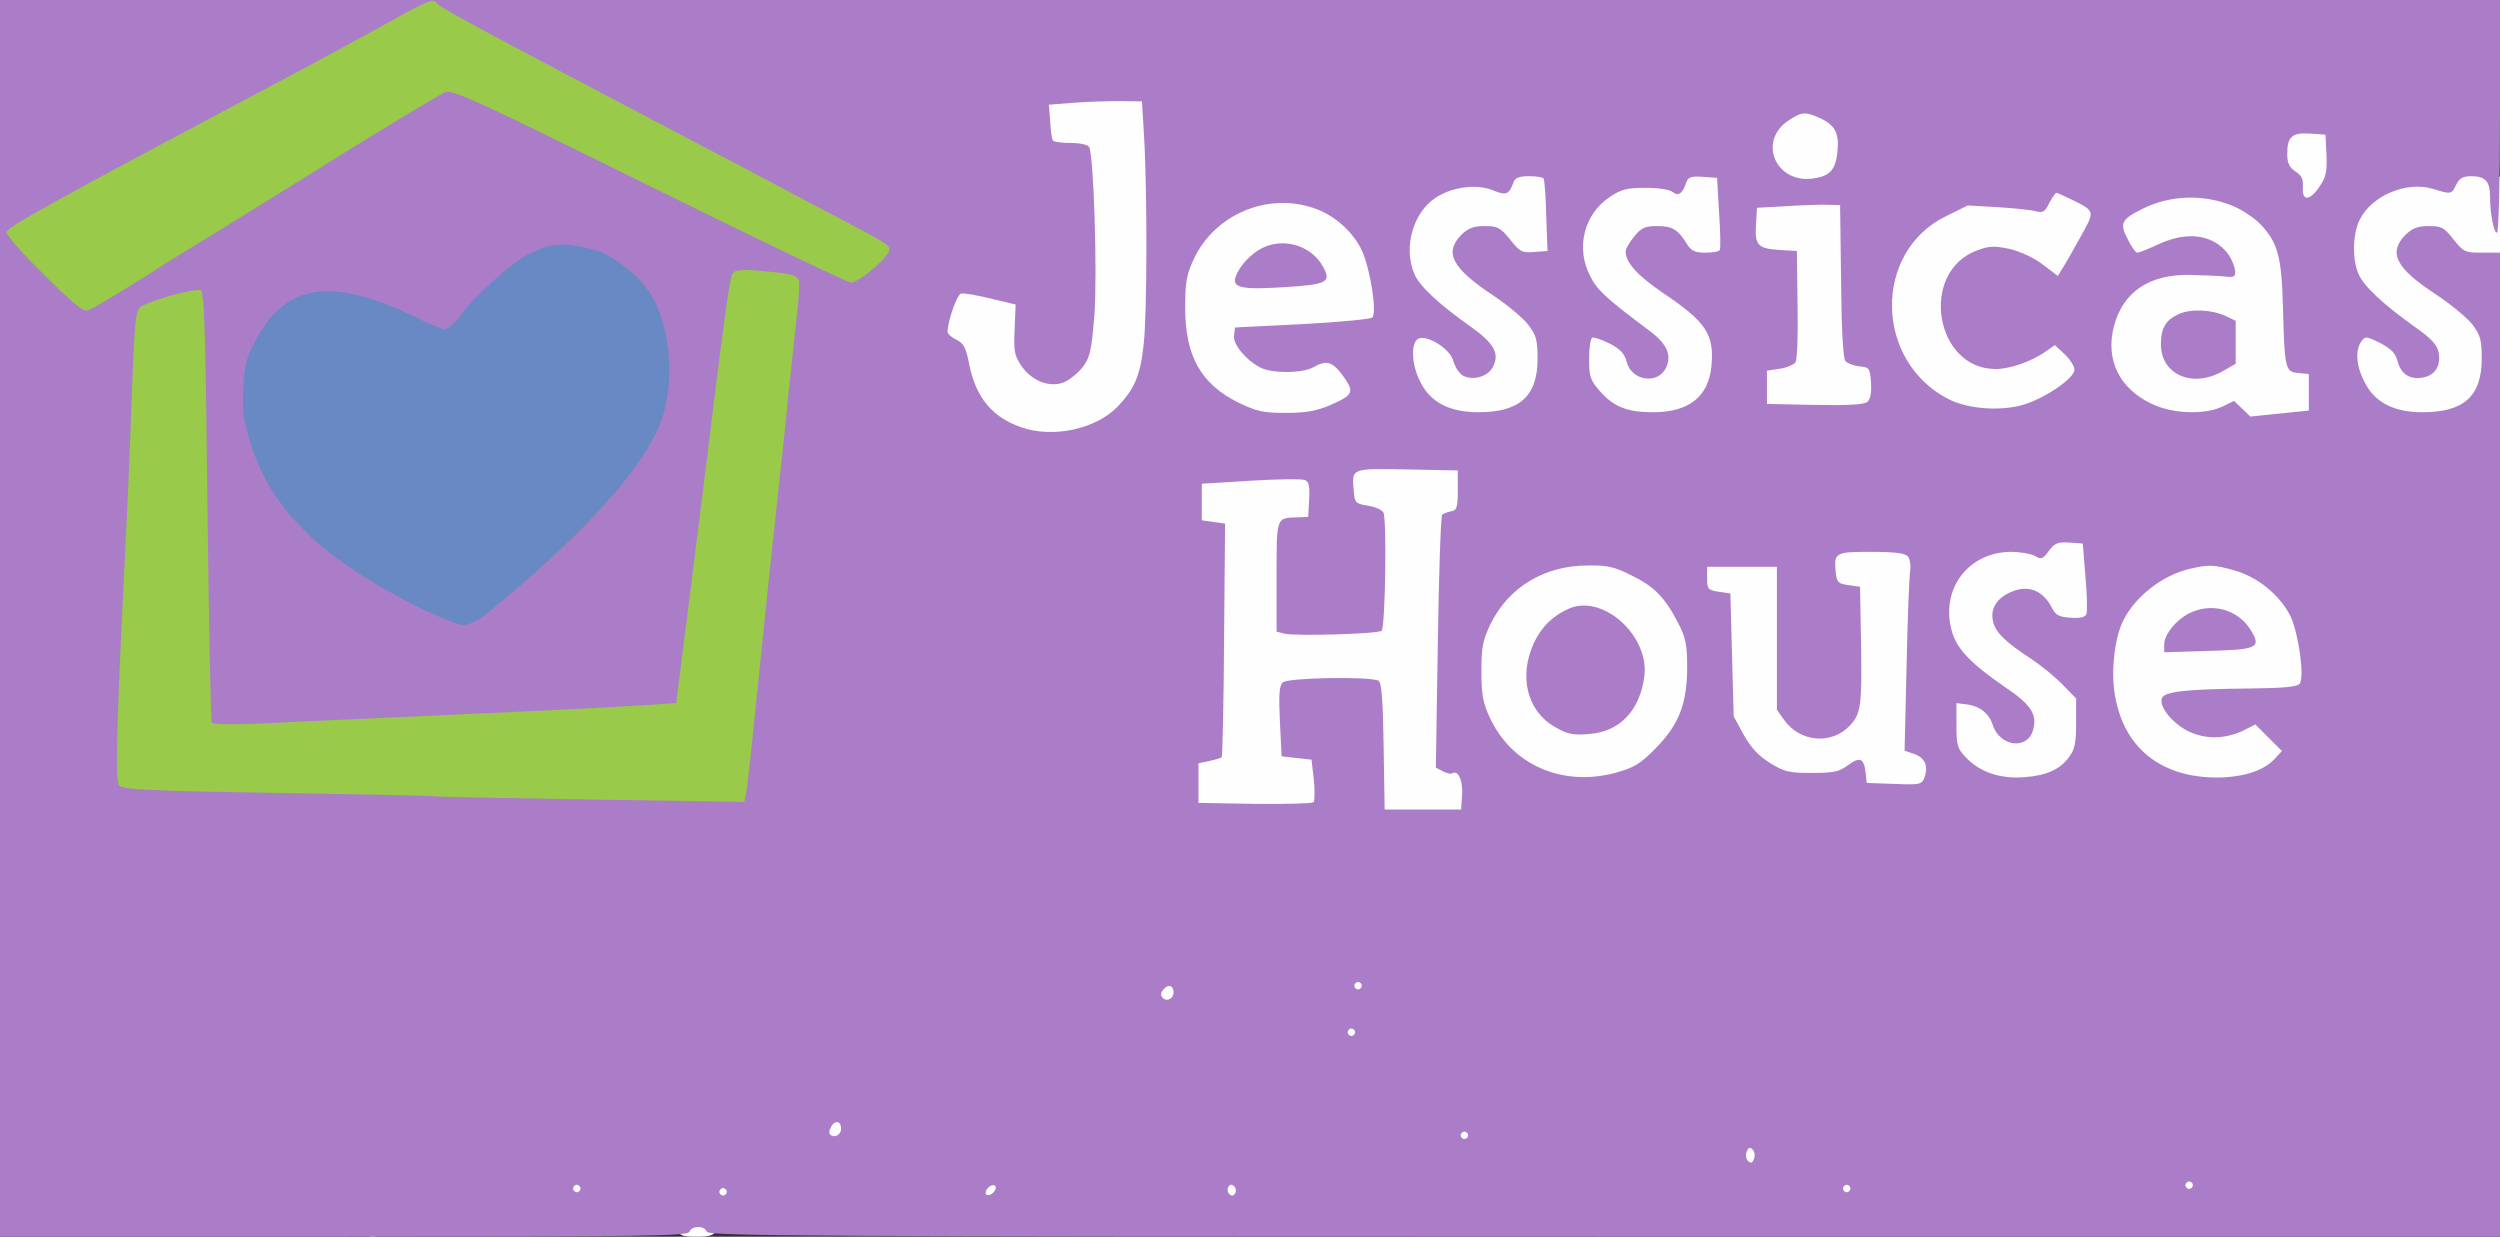 <?xml version="1.0" standalone="no"?>
<!DOCTYPE svg PUBLIC "-//W3C//DTD SVG 1.1//EN"
 "http://www.w3.org/Graphics/SVG/1.1/DTD/svg11.dtd">
<!-- Created with svg_stack (http://github.com/astraw/svg_stack) -->
<svg xmlns:sodipodi="http://sodipodi.sourceforge.net/DTD/sodipodi-0.dtd" xmlns="http://www.w3.org/2000/svg" version="1.1" width="376.0" height="186.0">
  <rect width="100%" height="100%" fill="#333333" stroke="none"/>
  <defs/>
  <g id="id0:id0" transform="matrix(1.25,0,0,1.25,0.0,0.0)"><g transform="translate(0,148.8) scale(0.04,-0.04)" fill="#fefefe" stroke="none">
<path d="M3276 3433 c-66 -2 -125 -8 -132 -14 -15 -12 -7 -130 10 -142 6 -4 31 -6 54 -5 35 2 46 -2 55 -17 7 -13 11 -114 11 -295 l1 -275 -22 -41 c-49 -92 -154 -79 -182 21 -7 26 -7 54 1 91 6 30 8 57 5 60 -11 11 -186 44 -202 38 -8 -4 -17 -16 -20 -28 -27 -121 -27 -127 10 -144 17 -8 26 -24 34 -62 21 -96 59 -149 136 -189 64 -33 141 -37 222 -13 84 26 134 66 167 135 42 85 49 178 42 524 -6 329 -11 365 -50 361 -12 -1 -75 -4 -140 -5z"/>
<path d="M5391 3382 c-49 -24 -74 -62 -74 -111 0 -45 19 -73 65 -97 83 -43 178 24 165 118 -6 44 -19 64 -56 82 -48 25 -66 26 -100 8z"/>
<path d="M6873 3324 c-8 -4 -13 -27 -13 -63 0 -52 3 -59 25 -69 20 -9 24 -18 22 -49 -3 -48 23 -56 63 -18 40 38 52 73 48 141 l-3 59 -65 2 c-36 1 -71 -1 -77 -3z"/>
<path d="M4560 3203 c-8 -3 -22 -14 -30 -24 -13 -15 -21 -16 -61 -7 -100 23 -212 -44 -240 -144 -15 -56 1 -138 36 -184 14 -19 54 -53 88 -75 115 -77 149 -123 115 -157 -16 -16 -53 -15 -66 1 -5 6 -12 23 -14 37 -6 43 -123 92 -143 60 -3 -5 -6 -34 -6 -64 -1 -68 21 -109 78 -149 48 -34 142 -46 210 -28 78 21 132 115 118 206 -7 53 -56 112 -139 167 -88 59 -116 87 -116 118 0 46 56 79 102 61 14 -5 35 -26 46 -45 23 -40 51 -46 111 -25 26 9 32 16 27 33 -3 11 -6 60 -6 108 0 65 -4 90 -16 102 -15 16 -63 20 -94 9z"/>
<path d="M5080 3203 c-8 -4 -21 -14 -30 -25 -13 -16 -20 -17 -53 -7 -80 22 -194 -27 -231 -99 -35 -70 -28 -155 20 -223 15 -22 57 -59 93 -84 37 -24 79 -55 94 -69 42 -39 32 -96 -18 -96 -27 0 -45 18 -45 45 0 28 -26 51 -76 69 -61 21 -74 9 -74 -68 0 -54 4 -69 29 -103 42 -58 89 -78 186 -78 92 0 126 15 165 73 20 29 25 48 25 102 0 88 -25 125 -142 205 -103 71 -126 102 -103 142 31 54 107 48 140 -12 18 -33 48 -41 101 -27 l34 8 -3 115 c-3 90 -7 117 -20 127 -16 12 -65 15 -92 5z"/>
<path d="M7400 3203 c-8 -3 -22 -14 -31 -25 -14 -18 -20 -19 -52 -9 -96 32 -223 -40 -247 -139 -25 -105 10 -181 117 -256 92 -64 133 -104 133 -129 0 -27 -18 -45 -46 -45 -26 0 -41 16 -46 50 -4 32 -100 85 -128 70 -22 -12 -32 -79 -18 -128 13 -47 76 -108 125 -121 130 -36 242 12 274 118 27 91 -17 177 -128 248 -118 75 -150 126 -105 165 45 40 97 29 131 -27 l21 -36 60 3 60 3 0 122 0 121 -31 11 c-34 12 -64 13 -89 4z"/>
<path d="M6163 3148 c-6 -7 -13 -21 -17 -32 -5 -14 -12 -16 -29 -11 -12 4 -58 10 -102 12 -65 4 -91 1 -136 -16 -75 -29 -134 -81 -171 -155 -28 -54 -32 -71 -33 -146 0 -79 2 -89 36 -150 92 -166 276 -226 436 -141 33 18 75 47 93 66 29 30 31 35 19 53 -22 30 -67 82 -72 82 -2 0 -21 -14 -42 -30 -86 -68 -186 -71 -243 -6 -102 116 -39 287 105 286 46 0 108 -27 148 -64 16 -15 33 -25 38 -23 15 5 125 201 120 213 -5 13 -114 74 -131 74 -5 0 -14 -6 -19 -12z"/>
<path d="M6540 3140 c-81 -14 -180 -67 -180 -96 0 -25 59 -104 78 -104 9 0 35 12 57 25 29 18 54 25 94 25 49 0 57 -3 88 -36 25 -27 31 -40 23 -48 -7 -7 -16 -7 -30 2 -50 31 -190 3 -256 -51 -46 -39 -84 -117 -84 -177 0 -71 50 -147 121 -183 71 -36 156 -45 219 -23 l45 16 15 -20 c14 -19 23 -20 122 -14 123 8 121 6 110 99 -7 57 -9 60 -37 65 l-30 5 -6 150 c-7 159 -15 195 -61 262 -50 75 -180 121 -288 103z m161 -396 c12 -11 19 -31 19 -55 0 -103 -179 -124 -204 -24 -8 33 12 76 44 93 32 17 116 8 141 -14z"/>
<path d="M3785 3121 c-167 -41 -270 -213 -236 -395 22 -121 90 -205 197 -246 87 -32 208 -26 281 15 62 35 65 49 23 111 -33 48 -56 54 -100 29 -33 -19 -123 -19 -160 0 -34 18 -74 65 -63 76 4 4 87 10 183 14 96 3 190 8 209 11 l34 5 -6 77 c-8 110 -31 167 -91 227 -73 73 -171 100 -271 76z m162 -186 c13 -15 22 -32 20 -39 -5 -14 -214 -33 -227 -20 -13 13 14 50 54 75 46 29 121 21 153 -16z"/>
<path d="M5282 3112 c-9 -6 -12 -29 -10 -78 l3 -69 55 -5 55 -5 0 -160 0 -160 -31 -1 c-61 -2 -65 -7 -62 -81 l3 -68 170 0 170 0 3 77 3 77 -38 3 -38 3 -5 235 -5 235 -130 3 c-71 1 -136 -2 -143 -6z"/>
<path d="M4054 2306 c-3 -7 -4 -38 -2 -67 l3 -54 45 -5 45 -5 3 -159 c1 -97 -1 -163 -8 -171 -7 -8 -49 -12 -142 -11 l-133 1 0 155 0 155 25 3 c72 8 71 7 68 75 l-3 62 -169 3 c-105 1 -173 -1 -180 -8 -12 -12 -15 -97 -5 -127 5 -14 18 -23 36 -25 l28 -3 3 -318 c2 -328 -1 -357 -38 -357 -44 0 -50 -9 -50 -80 0 -47 4 -71 15 -80 17 -14 329 -12 358 2 15 8 17 20 15 81 l-3 72 -40 3 c-22 2 -44 7 -48 12 -5 4 -9 50 -9 101 l0 94 134 0 133 0 6 -195 c3 -107 6 -196 7 -197 1 -2 58 -3 126 -3 145 0 148 2 144 87 l-3 58 -35 5 -35 5 -2 368 c-1 335 0 369 15 373 40 13 47 22 50 69 2 27 1 59 -3 72 l-5 23 -171 0 c-134 0 -171 -3 -175 -14z"/>
<path d="M6152 2083 c-17 -23 -23 -26 -33 -15 -20 19 -114 15 -158 -7 -50 -26 -97 -81 -110 -128 -29 -102 13 -185 132 -265 91 -60 117 -87 117 -120 0 -21 -7 -32 -26 -40 -33 -16 -58 -1 -62 38 -5 40 -16 50 -74 70 l-51 17 -14 -19 c-17 -23 -17 -96 1 -138 38 -91 172 -140 279 -102 50 18 76 42 98 91 49 106 4 207 -127 285 -59 35 -114 91 -114 116 0 29 44 64 80 64 28 0 54 -23 74 -63 13 -24 61 -32 104 -16 l22 8 0 110 c0 60 -3 116 -6 125 -5 12 -20 16 -59 16 -47 0 -56 -3 -73 -27z"/>
<path d="M5510 2061 c-24 -45 -1 -118 38 -123 l27 -3 3 -170 c2 -153 0 -173 -17 -201 -42 -68 -148 -64 -184 6 -15 31 -17 61 -16 244 1 168 -1 210 -12 217 -22 14 -213 11 -227 -3 -16 -16 -15 -70 1 -90 6 -9 23 -18 37 -20 l25 -3 6 -176 c6 -162 9 -179 33 -226 32 -64 82 -106 153 -128 62 -20 140 -15 179 10 25 16 28 14 38 -27 l6 -28 100 0 100 0 6 24 c12 49 1 90 -29 104 l-29 14 8 290 c6 243 5 291 -7 299 -8 5 -62 9 -121 9 -96 0 -108 -2 -118 -19z"/>
<path d="M4664 2022 c-93 -32 -162 -97 -206 -192 -16 -35 -21 -64 -21 -133 1 -78 4 -95 32 -152 82 -165 283 -229 453 -144 57 29 107 85 141 157 25 54 30 77 31 146 1 73 -2 88 -32 148 -76 154 -240 224 -398 170z m177 -165 c113 -76 116 -229 6 -311 -60 -44 -167 -17 -214 54 -25 37 -31 117 -12 167 12 33 65 91 94 103 38 16 91 11 126 -13z"/>
<path d="M6531 2008 c-202 -77 -263 -375 -111 -541 81 -89 208 -126 328 -97 52 12 132 63 132 84 0 6 -20 34 -44 61 l-43 50 -45 -23 c-78 -38 -152 -27 -207 32 -41 44 -22 50 191 58 108 4 196 12 201 17 26 26 -1 182 -45 252 -71 116 -219 160 -357 107z m163 -142 c36 -15 81 -65 69 -76 -4 -4 -57 -10 -116 -13 -90 -5 -109 -3 -114 9 -7 19 32 62 72 80 38 17 49 17 89 0z"/>
<path d="M1109 820 c-44 -23 -66 -55 -80 -117 -16 -69 3 -120 56 -150 46 -26 82 -29 130 -9 40 17 67 64 63 109 l-3 32 -50 0 c-39 0 -50 -4 -53 -17 -2 -12 6 -21 23 -28 l26 -10 -22 -31 c-19 -27 -26 -30 -53 -25 -43 9 -57 27 -63 78 -8 69 30 128 90 142 22 5 37 1 62 -18 18 -14 35 -22 39 -19 27 27 -38 83 -95 83 -19 -1 -50 -9 -70 -20z"/>
<path d="M1486 824 c-6 -16 9 -44 24 -44 12 0 20 28 14 45 -8 20 -30 19 -38 -1z"/>
<path d="M1833 833 c-28 -11 -70 -91 -77 -144 -3 -30 -9 -73 -12 -96 -5 -34 -3 -44 11 -49 25 -10 35 6 50 82 10 45 22 75 36 86 16 14 19 24 14 47 -5 24 -2 32 14 40 38 21 5 51 -36 34z"/>
<path d="M2033 821 c-32 -20 -50 -65 -38 -98 3 -10 24 -30 46 -46 49 -34 57 -52 34 -77 -23 -25 -35 -25 -79 0 -21 13 -37 17 -41 11 -10 -17 11 -46 49 -66 33 -18 38 -18 78 -4 28 10 48 25 56 43 11 22 16 25 28 15 8 -6 14 -17 14 -23 0 -25 53 -44 107 -39 57 6 59 9 82 103 18 75 18 104 0 108 -27 5 -47 -24 -54 -78 -4 -27 -15 -60 -25 -72 -15 -19 -20 -20 -34 -9 -14 12 -15 26 -10 86 5 51 3 74 -5 79 -19 12 -41 -14 -47 -55 -4 -21 -12 -46 -19 -55 -11 -15 -14 -14 -29 12 -10 16 -35 42 -57 58 -29 20 -39 34 -37 50 3 22 31 26 91 11 33 -9 37 12 8 39 -30 27 -81 30 -118 7z"/>
<path d="M3505 795 c-28 -34 -36 -52 -32 -72 2 -14 -2 -48 -9 -77 -18 -68 -18 -106 1 -106 21 0 44 39 54 93 4 25 16 58 25 71 9 14 16 39 16 55 0 20 7 34 21 41 16 9 18 14 8 26 -20 25 -45 15 -84 -31z"/>
<path d="M4113 819 c-63 -40 -100 -144 -74 -207 14 -34 85 -82 121 -82 32 0 90 35 90 55 0 20 -39 19 -68 -1 -21 -15 -25 -14 -57 11 -32 23 -35 31 -35 75 0 89 82 152 142 109 34 -24 48 -24 48 0 0 55 -105 80 -167 40z"/>
<path d="M4567 833 c-4 -3 -7 -19 -7 -35 0 -16 -6 -41 -14 -56 -16 -31 -46 -144 -46 -173 0 -25 28 -36 44 -18 19 21 49 163 41 197 -3 18 -2 33 4 37 16 9 13 55 -2 55 -8 0 -17 -3 -20 -7z"/>
<path d="M5699 823 c-9 -10 -6 -15 13 -22 49 -19 52 -33 29 -126 -27 -107 -27 -135 -2 -135 22 0 34 26 60 138 23 95 30 107 71 116 29 5 44 36 18 36 -7 0 -50 2 -96 3 -59 3 -85 0 -93 -10z"/>
<path d="M4340 816 c-11 -14 -45 -151 -57 -228 -4 -29 -1 -39 11 -44 23 -9 25 -6 55 82 28 81 51 108 73 86 9 -9 9 -23 -1 -64 -19 -80 -18 -102 1 -106 25 -5 48 38 60 113 10 62 10 68 -9 87 -12 11 -36 21 -54 22 -26 1 -34 6 -35 21 -1 11 -2 26 -3 33 -1 16 -26 15 -41 -2z"/>
<path d="M4646 801 c-18 -33 -36 -120 -43 -203 -4 -54 -3 -58 16 -58 14 0 22 8 27 28 3 15 8 34 11 42 3 8 7 22 9 30 2 8 11 48 20 88 9 40 13 79 10 87 -9 24 -34 17 -50 -14z"/>
<path d="M4869 798 c-11 -25 -23 -34 -61 -43 -59 -15 -71 -25 -106 -89 l-28 -53 22 -35 c28 -44 44 -50 106 -42 51 7 78 30 78 67 0 10 5 28 12 40 6 12 13 35 14 52 2 16 6 54 10 83 5 47 4 52 -13 52 -12 0 -25 -12 -34 -32z m-38 -146 c-5 -23 -17 -52 -27 -63 l-19 -21 -17 22 c-24 30 -23 40 13 90 26 36 33 40 44 29 10 -10 11 -26 6 -57z"/>
<path d="M3269 784 c-18 -19 -32 -24 -74 -24 -62 0 -86 -15 -99 -65 -14 -47 -28 -50 -37 -7 -11 55 -34 72 -97 72 -50 0 -58 -3 -88 -35 -18 -19 -35 -35 -38 -35 -3 0 -13 16 -22 35 -15 32 -20 35 -58 35 -22 0 -58 -5 -78 -11 -34 -9 -38 -13 -38 -43 0 -26 -27 -85 -30 -66 -1 3 -3 22 -5 44 -6 59 -28 76 -95 76 -65 0 -80 -11 -98 -75 -22 -78 -44 -197 -38 -211 9 -24 35 -16 51 16 17 33 43 50 75 50 12 0 40 20 65 45 24 25 46 41 50 35 3 -5 4 -14 0 -19 -14 -24 -24 -114 -14 -132 13 -25 27 -16 45 27 10 24 21 34 37 34 51 1 113 54 131 113 9 28 26 10 26 -27 0 -98 156 -112 201 -18 21 45 34 41 34 -11 0 -35 3 -42 20 -42 15 0 22 11 31 52 16 72 49 123 80 123 33 0 39 -21 24 -88 l-12 -56 26 -23 c48 -41 68 -26 45 33 -12 35 6 120 28 133 12 6 14 17 9 44 -8 45 -28 52 -57 21z m-269 -116 c0 -59 -53 -116 -89 -94 -34 21 -15 108 31 140 20 14 24 14 40 -1 10 -9 18 -29 18 -45z m-462 40 c20 -20 13 -51 -24 -93 l-34 -40 -15 19 c-17 22 -13 45 17 94 21 34 36 40 56 20z m212 -3 c26 -31 -18 -134 -53 -122 -16 5 -9 86 9 115 17 26 27 28 44 7z"/>
<path d="M1487 753 c-13 -13 -19 -14 -31 -3 -18 14 -102 6 -123 -12 -7 -6 -13 -25 -13 -42 0 -17 -7 -52 -15 -79 -14 -47 -12 -77 6 -77 18 0 49 41 49 65 0 40 26 92 50 100 34 11 40 -5 28 -77 -9 -51 -9 -71 -1 -79 20 -20 42 -1 49 41 9 53 20 58 37 17 18 -41 61 -77 94 -77 43 0 107 49 88 68 -3 3 -23 -1 -45 -8 -36 -12 -43 -12 -57 3 -25 25 -5 38 56 39 57 0 71 13 71 67 0 43 -36 65 -95 59 -53 -6 -70 -19 -96 -70 -11 -21 -24 -36 -29 -33 -7 4 -6 13 0 25 12 23 13 77 2 84 -5 3 -16 -2 -25 -11z m170 -49 c9 -23 -11 -38 -26 -20 -13 16 -7 36 10 36 5 0 12 -7 16 -16z"/>
<path d="M3615 746 c-34 -15 -53 -49 -61 -110 -5 -36 -2 -44 24 -69 57 -54 150 -39 183 31 21 45 34 41 34 -11 0 -35 3 -42 19 -42 15 0 23 14 36 63 19 70 52 112 87 112 27 0 31 26 6 34 -28 8 -91 0 -108 -14 -8 -7 -15 -21 -15 -32 0 -27 -19 -60 -31 -53 -5 4 -9 17 -9 29 0 13 -9 35 -21 50 -17 22 -28 26 -67 26 -26 -1 -61 -7 -77 -14z m103 -60 c7 -56 -26 -116 -63 -116 -22 0 -48 46 -41 73 18 73 97 105 104 43z"/>
<path d="M4963 748 c-13 -6 -23 -20 -23 -32 0 -12 -6 -30 -12 -41 -7 -11 -13 -45 -13 -75 0 -47 3 -55 19 -55 15 0 23 14 36 64 20 71 61 124 82 103 9 -9 9 -17 0 -37 -20 -44 -14 -75 22 -111 23 -23 43 -34 63 -34 37 0 92 37 93 63 0 11 -48 9 -55 -3 -10 -17 -44 -11 -54 9 -14 26 -5 31 56 31 48 0 54 3 63 26 16 41 12 72 -12 88 -27 19 -81 21 -108 4 -15 -10 -26 -10 -53 0 -40 14 -74 14 -104 0z m214 -44 c9 -23 -11 -38 -26 -20 -13 16 -7 36 10 36 5 0 12 -7 16 -16z"/>
<path d="M5313 750 c-13 -5 -25 -21 -28 -37 -3 -15 -10 -44 -15 -64 -15 -54 -13 -109 3 -109 24 0 44 33 58 93 15 70 30 93 53 84 15 -6 17 -15 10 -60 -13 -88 -11 -111 10 -115 24 -5 33 10 47 78 14 68 14 107 -2 126 -13 16 -100 18 -136 4z"/>
<path d="M5904 741 c-37 -23 -64 -71 -64 -117 0 -40 56 -94 98 -94 36 0 91 37 92 63 0 11 -48 9 -55 -3 -9 -15 -41 -12 -55 5 -20 24 -2 33 70 37 l65 3 3 -27 c4 -34 55 -78 91 -78 35 0 90 37 91 61 0 18 -35 17 -57 -1 -24 -19 -27 -19 -45 -4 -24 23 -23 32 6 45 17 8 29 8 45 0 32 -18 71 12 71 53 0 52 -24 76 -76 76 -55 0 -90 -22 -109 -67 -16 -38 -39 -36 -29 2 14 56 -77 86 -142 46z m72 -32 c10 -17 -13 -36 -27 -22 -12 12 -4 33 11 33 5 0 12 -5 16 -11z m212 -6 c5 -17 -26 -29 -40 -15 -6 6 -7 15 -3 22 9 14 37 9 43 -7z"/>
<path d="M6318 743 c-21 -25 -50 -133 -46 -168 2 -22 8 -30 22 -30 16 0 23 13 35 62 9 34 26 74 38 90 20 26 22 27 38 12 14 -14 15 -23 7 -50 -25 -83 -21 -128 10 -116 16 6 58 112 58 146 0 12 -7 33 -16 46 -14 22 -24 25 -74 25 -42 0 -61 -5 -72 -17z"/>
<path d="M6526 744 c-33 -32 -16 -87 35 -114 10 -6 19 -17 19 -26 0 -23 -29 -28 -50 -9 -11 10 -26 15 -35 12 -48 -19 25 -82 84 -73 19 3 41 12 50 21 22 22 19 85 -4 101 -53 35 -60 43 -49 54 8 8 18 8 38 -1 38 -18 55 2 27 30 -26 26 -92 29 -115 5z"/>
<path d="M5476 556 c-29 -50 -32 -66 -12 -66 15 0 66 55 66 70 0 16 -12 40 -20 40 -5 0 -20 -20 -34 -44z"/>
<path d="M6688 583 c-22 -28 -48 -71 -48 -83 0 -19 26 -10 53 18 16 16 27 39 27 55 0 31 -11 34 -32 10z"/>
<path d="M1171 381 c-12 -8 -11 -25 8 -115 28 -131 24 -156 -34 -199 -48 -35 -59 -67 -24 -67 46 0 151 117 213 238 21 41 38 34 25 -11 -16 -55 -11 -85 18 -111 36 -34 71 -40 116 -21 48 20 77 67 77 123 0 57 -12 78 -54 92 -40 13 -105 0 -126 -25 -22 -26 -31 -4 -10 25 29 41 25 92 -6 72 -13 -8 -88 -121 -97 -146 -13 -32 -31 -11 -47 58 -18 73 -37 100 -59 87z m329 -116 c15 -18 15 -76 1 -103 -15 -29 -57 -47 -75 -33 -45 37 -8 149 50 151 6 0 17 -7 24 -15z"/>
<path d="M2796 356 c-11 -27 -21 -36 -39 -36 -12 0 -44 -13 -69 -29 -82 -52 -99 -147 -35 -195 23 -17 31 -18 47 -8 11 7 32 12 48 12 32 0 52 16 52 41 0 10 5 30 11 46 15 37 21 76 23 142 1 65 -17 78 -38 27z m-42 -94 c8 -14 -14 -105 -31 -124 -16 -18 -18 -18 -30 -2 -20 27 -15 64 13 101 25 33 38 40 48 25z"/>
<path d="M3123 378 c-36 -45 -79 -267 -55 -282 22 -13 44 25 61 109 7 33 16 67 20 75 12 23 8 103 -5 107 -6 2 -16 -2 -21 -9z"/>
<path d="M4182 356 c-12 -20 -31 -36 -48 -40 -73 -18 -141 -91 -136 -146 7 -70 51 -98 120 -78 55 16 67 33 86 128 9 41 20 90 26 109 7 24 6 38 -1 48 -17 20 -25 16 -47 -21z m-35 -132 c-6 -55 -48 -104 -72 -84 -22 18 -18 52 10 90 47 64 70 61 62 -6z"/>
<path d="M4501 352 c-11 -21 -27 -76 -35 -122 -16 -84 -30 -115 -48 -104 -13 9 0 108 19 150 19 38 11 84 -15 84 -34 0 -59 -59 -67 -157 l-6 -92 26 -17 c20 -13 29 -14 38 -5 6 6 23 11 37 11 27 0 60 27 60 48 0 18 31 106 42 120 8 9 14 10 25 0 12 -9 13 -28 8 -95 -5 -57 -4 -83 3 -83 20 0 52 43 52 69 0 15 5 42 10 61 7 25 7 43 -1 63 -11 25 -22 31 -74 39 -13 2 -22 13 -25 32 -7 43 -26 42 -49 -2z"/>
<path d="M4950 380 c-13 -8 -13 -12 -1 -32 12 -20 12 -24 -8 -36 -11 -8 -21 -23 -21 -33 0 -10 -5 -30 -11 -46 -14 -32 -17 -44 -25 -95 -5 -30 -3 -39 10 -44 32 -12 67 68 71 161 1 28 8 62 15 77 12 26 8 58 -7 58 -4 0 -15 -5 -23 -10z"/>
<path d="M5271 371 c-11 -11 -23 -37 -26 -58 -3 -21 -14 -74 -25 -118 -16 -70 -17 -82 -4 -95 20 -21 39 1 61 70 l18 55 45 0 c38 0 45 3 45 20 0 16 -8 21 -40 25 -46 6 -56 27 -25 55 13 12 33 18 54 17 34 -3 63 19 51 38 -3 5 -35 10 -71 10 -50 0 -68 -4 -83 -19z"/>
<path d="M6033 379 c-9 -9 -9 -17 -1 -32 9 -17 7 -24 -9 -37 -11 -9 -26 -40 -33 -70 -7 -30 -16 -65 -21 -78 -20 -53 -2 -87 30 -58 27 24 61 155 65 250 1 32 -13 43 -31 25z"/>
<path d="M6115 372 c-19 -62 -55 -219 -55 -243 0 -15 5 -31 12 -35 19 -12 44 31 58 98 7 35 18 85 26 112 9 34 11 54 3 67 -12 24 -36 24 -44 1z"/>
<path d="M6215 380 c-4 -6 -4 -23 0 -37 4 -18 0 -32 -12 -47 -34 -38 -63 -167 -44 -195 15 -23 39 -5 47 34 9 49 21 52 45 10 22 -37 64 -65 96 -65 10 0 29 9 43 20 32 25 65 25 97 0 32 -25 50 -25 91 0 26 16 32 26 32 53 0 27 -8 41 -41 70 -48 44 -44 64 8 42 51 -22 69 -3 30 31 -36 30 -77 31 -109 0 -34 -30 -27 -67 18 -101 33 -25 43 -48 26 -59 -5 -3 -29 2 -53 11 -42 15 -49 15 -99 -1 l-54 -18 -13 18 c-19 26 -2 37 66 42 36 3 62 9 65 17 10 27 -15 92 -40 104 -61 27 -108 7 -150 -64 -14 -25 -30 -42 -35 -39 -5 3 -5 12 0 22 14 27 18 154 4 159 -6 2 -14 -1 -18 -7z m162 -116 c8 -21 -13 -42 -28 -27 -13 13 -5 43 11 43 6 0 13 -7 17 -16z"/>
<path d="M2507 368 c-16 -13 -114 -162 -149 -228 -10 -19 -14 -38 -10 -42 13 -13 41 2 56 29 7 14 29 31 49 38 34 12 39 11 59 -10 13 -13 30 -33 40 -46 13 -19 19 -22 29 -12 11 11 9 36 -10 135 -26 135 -30 148 -40 148 -4 0 -15 -6 -24 -12z m-7 -137 c-6 -12 -15 -19 -21 -16 -5 4 -8 9 -6 13 2 4 7 16 11 26 5 14 10 16 17 9 8 -8 7 -17 -1 -32z"/>
<path d="M3186 323 c-16 -34 -24 -83 -29 -177 -2 -20 6 -34 25 -49 l27 -20 19 23 19 24 28 -22 c34 -27 61 -28 103 -2 47 29 44 69 -8 121 -22 22 -38 45 -35 50 4 5 9 8 13 6 4 -2 19 -9 35 -17 22 -11 30 -11 40 -1 9 10 6 17 -16 37 -34 29 -76 31 -110 3 l-27 -20 -16 40 c-21 52 -44 53 -68 4z m84 -71 c0 -9 19 -33 42 -53 29 -25 39 -41 35 -52 -9 -24 -42 -21 -61 6 l-16 22 -24 -30 c-21 -25 -26 -27 -31 -12 -8 19 11 115 26 134 14 16 29 8 29 -15z"/>
<path d="M1905 313 c-11 -2 -30 -6 -41 -8 -14 -3 -24 -15 -27 -32 -3 -16 -13 -57 -22 -91 -16 -60 -16 -65 -1 -80 16 -16 18 -16 29 3 7 11 23 54 37 95 20 59 30 75 45 75 17 0 20 -7 19 -50 -1 -27 -4 -66 -9 -86 -6 -29 -4 -37 9 -42 35 -14 68 68 67 167 0 43 -42 63 -106 49z"/>
<path d="M2115 298 c-53 -26 -77 -61 -83 -118 -4 -42 -1 -49 28 -73 25 -21 35 -25 50 -17 22 12 36 -3 17 -18 -16 -14 -62 -9 -82 8 -28 23 -38 -3 -18 -43 17 -35 21 -37 68 -37 46 0 52 3 74 35 22 33 71 204 71 250 0 40 -60 47 -125 13z m59 -61 c-1 -23 -11 -50 -29 -73 -26 -35 -29 -36 -42 -19 -21 30 -15 62 18 100 38 43 54 40 53 -8z"/>
<path d="M3652 303 c-18 -8 -46 -31 -62 -50 -40 -45 -42 -108 -6 -142 23 -22 30 -23 83 -15 67 10 78 24 95 129 8 50 8 68 -2 80 -16 19 -66 19 -108 -2z m56 -66 c3 -30 -3 -43 -33 -74 l-35 -38 -15 19 c-8 11 -15 26 -15 34 0 18 72 103 85 99 5 -2 11 -20 13 -40z"/>
<path d="M3862 310 c-44 -10 -47 -14 -66 -88 -22 -89 -21 -122 4 -122 23 0 31 16 55 103 15 56 37 79 55 61 5 -5 5 -39 0 -79 -7 -55 -6 -73 5 -84 20 -20 41 0 50 47 4 20 10 41 13 47 12 20 10 60 -5 92 -16 36 -39 40 -111 23z"/>
<path d="M4740 307 c-31 -15 -70 -90 -70 -134 0 -38 38 -79 83 -89 35 -7 80 21 85 55 4 26 -7 26 -48 4 l-31 -18 -15 20 c-23 31 -11 40 53 40 76 1 94 13 83 61 -12 51 -36 74 -79 74 -20 0 -47 -6 -61 -13z m78 -45 c5 -15 -23 -26 -45 -17 -17 6 -17 7 2 21 21 16 37 14 43 -4z"/>
<path d="M5493 301 c-76 -35 -121 -143 -75 -183 33 -29 60 -39 84 -29 13 5 34 12 48 15 28 6 40 30 61 130 12 54 11 60 -6 72 -26 19 -62 17 -112 -5z m55 -68 c2 -32 -3 -47 -23 -72 -32 -37 -42 -39 -57 -7 -9 22 -6 32 22 76 18 28 38 49 44 47 6 -2 12 -22 14 -44z"/>
<path d="M5705 311 c-34 -7 -49 -32 -72 -122 -17 -69 -12 -92 19 -87 18 2 25 15 38 71 18 73 51 120 71 100 8 -8 8 -25 0 -63 -6 -28 -11 -64 -11 -80 0 -60 43 -46 55 18 12 65 42 124 62 120 15 -3 17 -12 14 -53 -8 -102 -7 -120 9 -120 17 0 44 50 62 117 11 44 10 50 -8 75 -25 34 -77 43 -104 18 -15 -14 -18 -14 -30 0 -13 15 -51 18 -105 6z"/>
<path d="M1633 303 c-14 -5 -28 -51 -37 -123 -6 -41 -4 -48 23 -74 25 -24 32 -26 51 -16 12 6 30 10 40 7 30 -8 48 11 69 78 27 84 28 135 2 135 -15 0 -24 -15 -40 -62 -12 -35 -31 -79 -42 -98 l-21 -34 -15 19 c-11 15 -13 32 -7 65 15 94 10 117 -23 103z"/>
<path d="M2865 273 c-9 -21 -19 -45 -23 -53 -4 -8 -6 -34 -4 -57 4 -58 33 -75 106 -67 49 6 57 10 70 38 23 49 41 155 28 168 -21 21 -39 -1 -52 -60 -9 -42 -21 -69 -40 -87 -39 -37 -54 -25 -45 34 13 88 11 115 -8 119 -12 3 -22 -7 -32 -35z"/>
<path d="M5035 301 c-26 -5 -31 -11 -37 -51 -3 -25 -9 -64 -13 -87 -4 -23 -5 -49 -2 -57 14 -37 57 18 57 73 0 35 30 74 70 91 17 7 29 18 27 24 -4 13 -59 17 -102 7z"/>
</g>
</g>
  <g id="id1:id1" transform="matrix(1.25,0,0,1.25,0.0,0.0)"><g transform="translate(0,148.8) scale(0.04,-0.04)" fill="#6889c4" stroke="none">
<path d="M1598 2978 c-59 -29 -137 -94 -203 -170 -27 -31 -55 -57 -61 -58 -6 0 -51 19 -100 41 -110 52 -171 69 -252 69 -76 0 -123 -21 -176 -81 -132 -146 -124 -369 20 -575 84 -119 224 -225 433 -328 63 -31 126 -56 140 -56 18 0 58 27 131 87 233 194 390 367 458 502 34 69 37 83 40 174 6 145 -23 233 -102 315 -60 63 -126 94 -211 99 -58 3 -78 0 -117 -19z"/>
</g>
</g>
  <g id="id2:id2" transform="matrix(1.25,0,0,1.25,0.0,0.0)"><g transform="translate(0,148.8) scale(0.04,-0.04)" fill="#ab7dc8" stroke="none">
<path d="M0 1860 l0 -1860 1034 0 c910 0 1035 2 1040 15 7 19 45 19 52 0 5 -13 315 -15 2700 -15 l2694 0 0 1480 0 1480 -54 0 c-51 0 -56 2 -86 40 -28 36 -36 40 -74 40 -33 0 -49 -6 -70 -26 -53 -54 -30 -100 89 -178 46 -30 96 -72 112 -92 24 -32 28 -46 28 -103 0 -113 -54 -161 -178 -161 -87 0 -144 30 -174 90 -26 49 -29 97 -10 123 11 16 15 16 57 -5 34 -18 46 -31 52 -55 10 -39 39 -57 79 -48 36 8 52 37 44 77 -5 22 -24 42 -73 76 -95 68 -153 122 -168 159 -19 44 -17 118 3 160 35 74 141 119 221 95 55 -17 56 -17 70 12 10 20 20 26 46 26 41 0 56 -15 56 -60 0 -52 11 -110 21 -110 5 0 9 158 9 350 l0 350 -3760 0 -3760 0 0 -1860z m1306 1831 c5 -5 50 -30 99 -56 50 -26 126 -67 170 -90 44 -23 130 -68 190 -100 61 -32 146 -77 190 -100 134 -71 413 -218 545 -288 180 -95 172 -85 112 -135 l-50 -42 -373 184 c-206 101 -475 233 -598 295 -124 61 -230 111 -236 111 -6 0 -81 -43 -166 -96 -263 -163 -436 -270 -764 -472 -49 -30 -107 -67 -128 -80 l-38 -25 -110 109 c-61 60 -112 111 -113 114 -1 5 130 77 394 217 58 31 132 70 165 88 53 29 148 79 455 243 133 70 193 104 215 118 23 16 28 17 41 5z m2135 -376 c10 -158 10 -542 -1 -632 -10 -93 -27 -132 -78 -186 -66 -68 -195 -96 -291 -62 -86 30 -135 89 -155 186 -10 53 -17 66 -39 77 -15 7 -27 18 -27 25 2 35 29 112 41 114 8 2 48 -5 89 -15 l75 -18 -3 -74 c-3 -65 -1 -79 20 -110 31 -46 86 -67 128 -50 17 7 43 28 57 46 22 30 26 48 35 156 9 126 -2 483 -16 506 -4 7 -29 12 -56 12 -27 0 -51 3 -53 8 -3 4 -7 30 -8 57 l-4 50 75 6 c41 3 104 5 140 5 l65 -1 6 -100z m2035 49 c45 -21 57 -47 51 -101 -6 -55 -23 -73 -74 -80 -112 -15 -166 112 -74 174 40 27 52 28 97 7z m1522 -109 c2 -50 -1 -67 -20 -95 -30 -45 -54 -46 -51 -4 2 24 -3 36 -22 48 -19 13 -25 25 -25 54 0 51 15 64 70 60 l45 -3 3 -60z m-2355 -72 c3 -5 7 -55 8 -113 l4 -105 -40 -3 c-37 -3 -44 1 -73 38 -29 36 -38 40 -76 40 -33 0 -49 -6 -70 -26 -53 -54 -29 -100 96 -183 42 -28 89 -67 105 -88 24 -31 28 -46 28 -102 0 -113 -54 -161 -178 -161 -87 0 -144 30 -174 90 -26 49 -30 112 -10 129 23 19 100 -27 109 -66 5 -18 18 -37 29 -43 29 -16 74 -3 89 25 22 41 5 72 -67 123 -96 68 -154 122 -169 159 -33 78 -4 183 64 228 50 33 125 43 174 22 39 -16 48 -12 61 26 5 12 17 17 46 17 22 0 42 -3 44 -7z m528 -103 c4 -58 5 -108 2 -112 -2 -5 -22 -8 -43 -8 -32 0 -43 5 -57 28 -26 42 -43 52 -89 52 -35 0 -47 -5 -68 -31 -14 -17 -26 -37 -26 -46 0 -33 36 -72 112 -124 130 -87 155 -125 146 -220 -9 -93 -68 -139 -176 -139 -77 0 -118 16 -160 64 -28 32 -32 43 -32 96 0 32 4 61 9 64 4 3 28 -5 52 -17 33 -17 45 -30 52 -55 14 -58 95 -70 119 -17 17 38 2 72 -53 112 -132 99 -155 121 -176 163 -44 85 -18 187 60 238 34 23 52 27 107 27 39 0 73 -5 82 -13 17 -13 29 -5 41 31 5 14 16 18 49 15 l43 -3 6 -105z m1062 39 c70 -35 69 -33 25 -112 -22 -40 -46 -82 -54 -94 l-14 -23 -45 34 c-27 21 -67 39 -99 47 -48 10 -61 10 -101 -5 -172 -66 -125 -356 58 -356 43 0 108 23 148 51 l30 21 30 -28 c16 -15 29 -36 29 -46 0 -25 -84 -83 -149 -104 -69 -22 -170 -15 -229 15 -224 114 -229 443 -8 551 l65 32 88 -5 c48 -3 100 -8 115 -12 23 -6 29 -3 42 24 9 17 19 31 22 31 2 0 24 -10 47 -21z m487 -20 c26 -11 61 -35 78 -52 53 -55 65 -97 69 -247 5 -191 7 -198 46 -202 l32 -3 0 -55 0 -55 -88 -9 -88 -9 -25 24 -24 23 -35 -17 c-53 -25 -148 -22 -210 7 -100 46 -143 134 -116 236 28 103 107 156 231 153 41 -1 89 -3 105 -5 26 -3 30 0 28 20 -2 13 -11 34 -20 47 -45 60 -123 71 -211 30 -30 -14 -58 -25 -63 -25 -5 0 -18 18 -29 41 -25 47 -19 59 43 90 83 43 189 46 277 8z m-2768 -5 c63 -21 121 -74 146 -131 25 -58 44 -183 30 -198 -5 -5 -100 -14 -211 -20 l-202 -10 -3 -24 c-4 -26 35 -74 80 -97 35 -18 126 -17 158 1 40 23 58 18 90 -26 35 -49 32 -57 -42 -89 -38 -16 -71 -22 -130 -22 -68 0 -87 4 -143 31 -113 56 -160 140 -160 286 0 76 4 99 26 146 63 134 221 201 361 153z m1586 -219 c1 -142 6 -233 13 -241 6 -7 25 -14 42 -16 30 -3 32 -5 35 -49 2 -31 -2 -50 -11 -58 -10 -8 -58 -11 -158 -9 l-144 3 0 50 0 50 39 6 c21 3 42 12 47 20 5 8 8 86 6 174 l-2 160 -50 3 c-67 4 -77 14 -73 76 l3 51 90 5 c50 3 106 5 125 4 l35 -1 3 -228z m-3752 94 c52 -13 130 -72 165 -124 61 -88 80 -252 45 -369 -43 -145 -220 -346 -522 -594 -34 -28 -62 -42 -81 -42 -15 0 -81 27 -145 59 -286 145 -432 289 -494 487 -22 71 -26 98 -22 167 3 69 9 92 38 145 91 171 231 190 484 66 37 -19 76 -34 85 -34 9 0 30 19 46 41 41 57 152 157 200 182 73 37 106 40 201 16z m537 -85 c31 -3 59 -10 62 -14 2 -4 0 -45 -5 -91 -6 -46 -17 -151 -25 -234 -8 -82 -19 -188 -25 -235 -9 -77 -23 -207 -50 -480 -11 -111 -39 -361 -48 -440 l-7 -55 -495 3 c-272 1 -513 5 -535 7 -22 2 -217 7 -433 11 -216 4 -394 10 -395 13 -2 3 2 123 9 266 6 143 20 456 29 695 15 373 20 437 34 451 13 13 65 32 141 50 13 4 16 -38 21 -311 4 -173 7 -463 8 -645 1 -181 5 -336 10 -344 8 -13 39 -13 223 -3 117 7 321 17 453 22 524 20 730 33 743 45 13 12 22 60 42 235 5 47 17 137 25 200 25 183 45 345 60 485 8 72 17 139 20 150 2 12 9 63 15 115 11 98 22 124 49 116 9 -3 42 -8 74 -12z m2062 -639 c0 -52 -3 -60 -20 -63 -11 -2 -23 -7 -27 -10 -4 -4 -10 -177 -13 -384 l-6 -377 21 -11 c11 -6 24 -9 29 -6 17 11 32 -23 29 -66 l-3 -43 -115 0 -115 0 -3 190 c-2 136 -6 191 -15 197 -22 14 -274 10 -289 -5 -10 -10 -12 -39 -8 -118 l5 -104 45 -5 45 -5 7 -60 c3 -33 3 -63 -1 -68 -4 -4 -84 -6 -177 -5 l-169 3 0 60 0 59 33 7 c18 4 35 9 37 11 2 2 6 161 7 353 l3 350 -35 5 -35 5 0 55 0 55 147 9 c81 5 154 6 163 2 12 -4 15 -18 13 -58 l-3 -53 -31 -1 c-66 -2 -64 3 -64 -178 l0 -166 24 -6 c32 -8 283 -1 292 9 11 11 16 340 5 356 -5 8 -26 17 -47 20 -37 6 -39 9 -42 45 -6 68 -9 67 160 64 l153 -3 0 -60z m1888 -259 c5 -54 6 -105 3 -113 -4 -10 -19 -13 -48 -11 -34 2 -45 8 -55 28 -28 57 -77 74 -133 45 -37 -19 -53 -49 -45 -84 7 -33 38 -63 115 -113 30 -20 73 -55 95 -78 l40 -41 0 -74 c0 -59 -4 -79 -21 -102 -28 -38 -68 -56 -137 -61 -70 -5 -131 15 -173 59 -26 27 -29 37 -29 97 l0 67 24 -3 c44 -4 73 -26 85 -62 21 -67 106 -77 122 -14 12 46 -7 75 -86 128 -103 71 -144 114 -159 168 -35 125 49 237 177 238 29 0 62 -6 73 -12 19 -12 24 -10 42 15 18 24 28 27 62 25 l40 -3 8 -99z m-534 60 c6 -7 9 -26 7 -42 -3 -16 -8 -144 -11 -285 l-6 -257 29 -10 c32 -11 43 -36 31 -70 -8 -22 -13 -23 -91 -20 l-83 3 -3 30 c-5 44 -17 50 -52 24 -27 -20 -43 -24 -109 -24 -69 0 -83 3 -127 30 -35 22 -57 46 -79 85 l-30 55 -5 185 -5 185 -35 5 c-32 5 -35 8 -35 40 l0 35 105 0 105 0 0 -215 0 -215 22 -31 c48 -67 143 -75 198 -16 33 36 36 59 33 252 l-3 165 -35 5 c-31 4 -35 9 -38 38 -6 60 -2 62 106 62 72 0 103 -4 111 -14z m-831 -57 c68 -33 100 -66 140 -143 22 -43 27 -64 27 -131 0 -111 -24 -174 -95 -246 -47 -48 -65 -58 -122 -74 -159 -42 -310 24 -376 165 -21 45 -26 70 -26 140 0 73 4 93 27 142 54 111 162 177 293 177 60 1 80 -4 132 -30z m1814 15 c70 -20 137 -75 168 -138 24 -51 43 -184 27 -203 -7 -9 -51 -13 -151 -14 -196 -2 -260 -9 -264 -32 -6 -29 44 -84 93 -102 50 -20 105 -16 156 9 l33 17 40 -40 40 -40 -23 -25 c-37 -39 -111 -59 -200 -54 -158 10 -259 102 -281 258 -10 69 2 165 27 214 36 72 118 136 200 155 56 13 71 13 135 -5z m-2628 -1255 c-3 -5 -10 -7 -15 -3 -5 3 -7 10 -3 15 3 5 10 7 15 3 5 -3 7 -10 3 -15z m-564 -14 c0 -19 -20 -29 -32 -17 -8 8 -7 16 2 26 14 17 30 12 30 -9z m544 -126 c-3 -5 -10 -7 -15 -3 -5 3 -7 10 -3 15 3 5 10 7 15 3 5 -3 7 -10 3 -15z m-1544 -284 c0 -17 -17 -28 -30 -20 -7 4 -7 13 0 26 12 21 30 17 30 -6z m1884 -26 c-3 -5 -10 -7 -15 -3 -5 3 -7 10 -3 15 3 5 10 7 15 3 5 -3 7 -10 3 -15z m862 -65 c-5 -13 -10 -14 -18 -6 -6 6 -8 18 -4 28 5 13 10 14 18 6 6 -6 8 -18 4 -28z m1318 -85 c-3 -5 -10 -7 -15 -3 -5 3 -7 10 -3 15 3 5 10 7 15 3 5 -3 7 -10 3 -15z m-4850 -10 c-3 -5 -10 -7 -15 -3 -5 3 -7 10 -3 15 3 5 10 7 15 3 5 -3 7 -10 3 -15z m1245 -5 c-6 -7 -15 -11 -21 -8 -5 3 -4 12 3 20 6 7 15 11 21 8 5 -3 4 -12 -3 -20z m726 -4 c-5 -8 -11 -8 -17 -2 -6 6 -7 16 -3 22 5 8 11 8 17 2 6 -6 7 -16 3 -22z m1849 9 c-3 -5 -10 -7 -15 -3 -5 3 -7 10 -3 15 3 5 10 7 15 3 5 -3 7 -10 3 -15z m-3380 -10 c-3 -5 -10 -7 -15 -3 -5 3 -7 10 -3 15 3 5 10 7 15 3 5 -3 7 -10 3 -15z"/>
<path d="M6553 2775 c-39 -18 -53 -42 -53 -92 1 -90 95 -131 185 -80 l40 23 0 64 0 65 -29 14 c-43 20 -106 23 -143 6z"/>
<path d="M3793 2972 c-32 -17 -65 -53 -76 -84 -12 -33 16 -40 143 -32 133 8 146 15 119 63 -36 64 -121 88 -186 53z"/>
<path d="M4721 1890 c-49 -21 -84 -55 -107 -104 -46 -100 -21 -204 62 -252 38 -22 54 -26 102 -22 93 6 154 69 168 172 17 121 -122 249 -225 206z"/>
<path d="M6585 1875 c-40 -20 -75 -64 -75 -93 l0 -24 130 4 c151 4 163 9 130 63 -38 62 -118 84 -185 50z"/>
</g>
</g>
  <g id="id3:id3" transform="matrix(1.25,0,0,1.25,0.0,0.0)"><g transform="translate(0,148.8) scale(0.04,-0.04)" fill="#99ca49" stroke="none">
<path d="M1160 3648 c-69 -38 -168 -92 -220 -120 -801 -425 -920 -491 -920 -507 0 -9 51 -68 114 -129 90 -89 117 -111 132 -105 17 6 142 82 244 148 19 12 105 65 190 117 85 53 259 160 385 239 127 78 241 147 255 152 22 8 104 -30 613 -282 324 -160 597 -291 607 -291 24 0 115 78 115 98 0 17 -3 18 -190 116 -71 38 -161 85 -200 106 -38 20 -117 62 -175 92 -707 372 -787 415 -796 429 -9 15 -25 9 -154 -63z"/>
<path d="M2204 2898 c-9 -11 -24 -121 -90 -658 -8 -63 -29 -232 -47 -375 l-33 -260 -109 -7 c-61 -4 -315 -17 -565 -28 -250 -11 -514 -23 -586 -27 -76 -3 -133 -2 -137 3 -3 5 -9 299 -13 653 -6 536 -9 644 -21 648 -19 7 -170 -36 -183 -53 -13 -15 -16 -57 -25 -299 -3 -99 -12 -308 -20 -465 -25 -512 -29 -658 -16 -673 9 -12 98 -16 468 -22 251 -4 466 -8 477 -10 12 -2 227 -6 478 -10 l457 -7 5 24 c4 22 13 101 41 378 15 147 37 359 60 570 8 74 20 182 25 240 6 58 17 158 24 224 8 65 12 124 9 132 -6 17 -22 21 -114 29 -57 5 -78 3 -85 -7z"/>
</g>
</g>
</svg>
